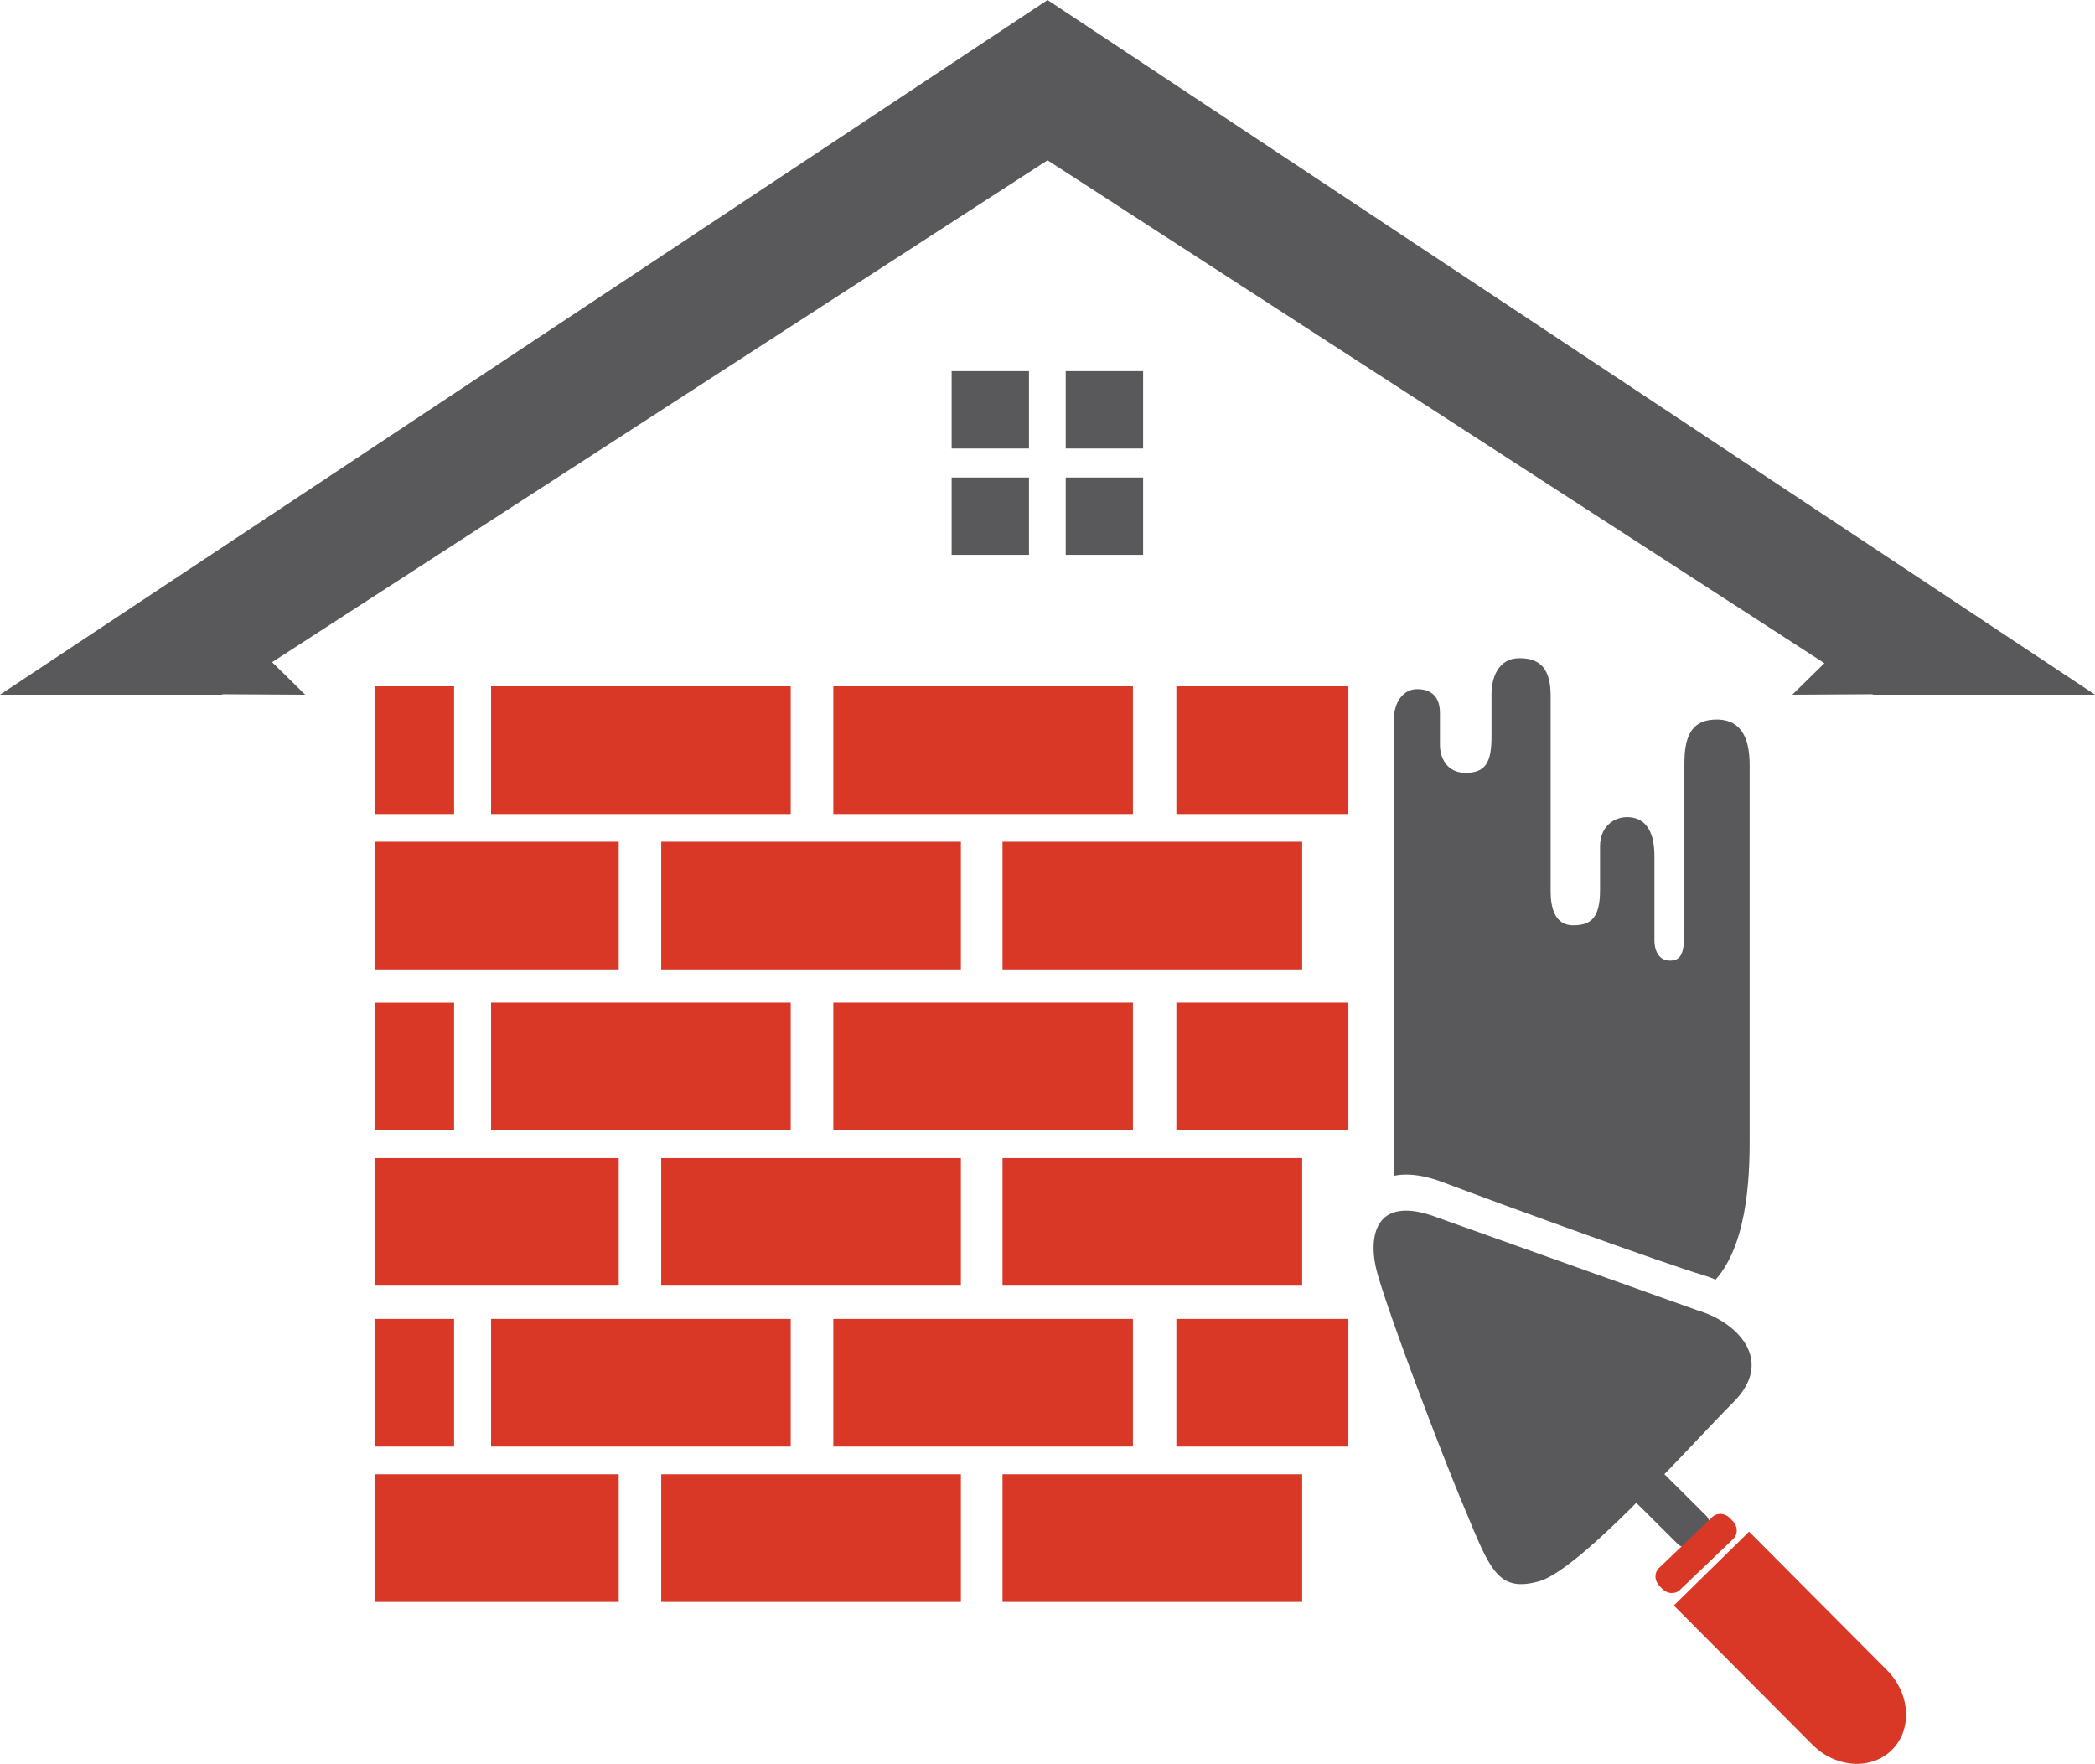 <svg version="1.1" x="0px" y="0px" width="195.986" height="165" xmlns="http://www.w3.org/2000/svg" xmlns:xlink="http://www.w3.org/1999/xlink" xmlns:a="http://ns.adobe.com/AdobeSVGViewerExtensions/3.0/" xml:space="preserve"><g transform="translate(0 0)"><g transform="translate(0 0) scale(1.764 1.764) rotate(0 55.554 46.77)"><path d="M50.468 23.785h4.102v-4.104h-4.102v4.104zm6.05-4.103v4.104h4.104v-4.104h-4.104zm-6.05 9.742h4.102v-4.102h-4.102v4.102zm6.05 0h4.104v-4.102h-4.104v4.102zM91.908 74.383c2.295-2.297.116-4.303-1.835-4.875L76.25 64.574c-3.326-1.262-3.672.975-3.27 2.695.401 1.721 3.27 9.328 4.646 12.617 1.377 3.289 1.76 4.588 3.976 3.979 1.061-.293 2.934-1.945 4.853-3.842l.321-.327 2.188 2.175a.67.67 0 00.951-.002l.552-.557a.67.67 0 00-.003-.949l-2.198-2.185.321-.327c1.329-1.384 2.533-2.681 3.321-3.468z" fill="#59595c"></path><path d="M91.92 81.613c.254-.24.247-.662-.018-.938l-.158-.164c-.262-.275-.682-.301-.936-.059l-2.828 2.705c-.256.242-.248.662.016.936l.158.166c.264.277.682.301.934.061l2.832-2.707zm8.15 6.959l-7.311-7.344-3.991 3.916 7.341 7.373c1.238 1.246 3.131 1.371 4.226.283 1.092-1.091.976-2.984-.265-4.228z" fill="#d93827"></path><path d="M111.107 36.842L55.57.01 55.553 0l-.013.01L0 36.842h11.771l.036-.024 4.378.024-1.754-1.725L55.553 8.5l41.2 26.67-1.702 1.672 4.251-.024.033.024z" fill="#59595c"></path><path d="M76.576 62.717c3.255 1.234 11.854 4.35 13.757 4.908.211.063.43.143.651.238 1.847-2.082 1.804-6.152 1.804-7.711V40.57c0-1.574-.544-2.494-1.922-2.408-1.211.076-1.538.967-1.538 2.344v8.508c0 1.316-.038 1.93-.765 1.93-.649 0-.824-.631-.824-1.053v-4.492c0-1.529-.63-2.045-1.413-2.066-.735-.016-1.472.498-1.472 1.553v2.311c0 1.512-.498 1.875-1.434 1.875-.938 0-1.186-.898-1.186-1.799V36.895c0-1.359-.498-1.99-1.645-1.99s-1.491 1.051-1.491 1.914v2.275c0 1.373-.344 1.893-1.376 1.893-1.031 0-1.358-.861-1.358-1.475v-1.701c0-1.014-.631-1.281-1.261-1.262-.632.021-1.185.613-1.185 1.645v24.164c.196-.041.408-.066.647-.066.593-.003 1.25.134 2.011.425" fill="#59595c"></path><path d="M24.082 69.945h-4.218v6.77h4.218v-6.77zm17.853-33.547H26.043v6.768h15.891v-6.768zm-17.853 0h-4.218v6.768h4.218v-6.768zm36 0h-15.89v6.768h15.89v-6.768zm-27.27 8.241H19.864v6.77h12.948v-6.77zm18.146 0H35.067v6.77h15.891v-6.77zm18.098 0h-15.89v6.77h15.891v-6.77zM26.043 59.941h15.891v-6.768H26.043v6.768zm-1.961-6.767h-4.218v6.768h4.218v-6.768zm20.11 6.767h15.89v-6.768h-15.89v6.768zm-11.38 1.473H19.864v6.768h12.948v-6.768zm18.146 0H35.067v6.768h15.891v-6.768zm18.098 0h-15.89v6.768h15.891v-6.768zM26.043 76.715h15.891v-6.77H26.043v6.77zm34.039-6.77h-15.89v6.77h15.89v-6.77zM19.864 84.953h12.948v-6.768H19.864v6.768zm15.203 0h15.891v-6.768H35.067v6.768zm27.318-48.555v6.768h9.123v-6.768h-9.123zm0 23.543h9.123v-6.768h-9.123v6.768zm0 16.774h9.123v-6.77h-9.123v6.77zm-9.219 8.238h15.891v-6.768H53.166v6.768z" fill="#d93827"></path></g></g></svg>